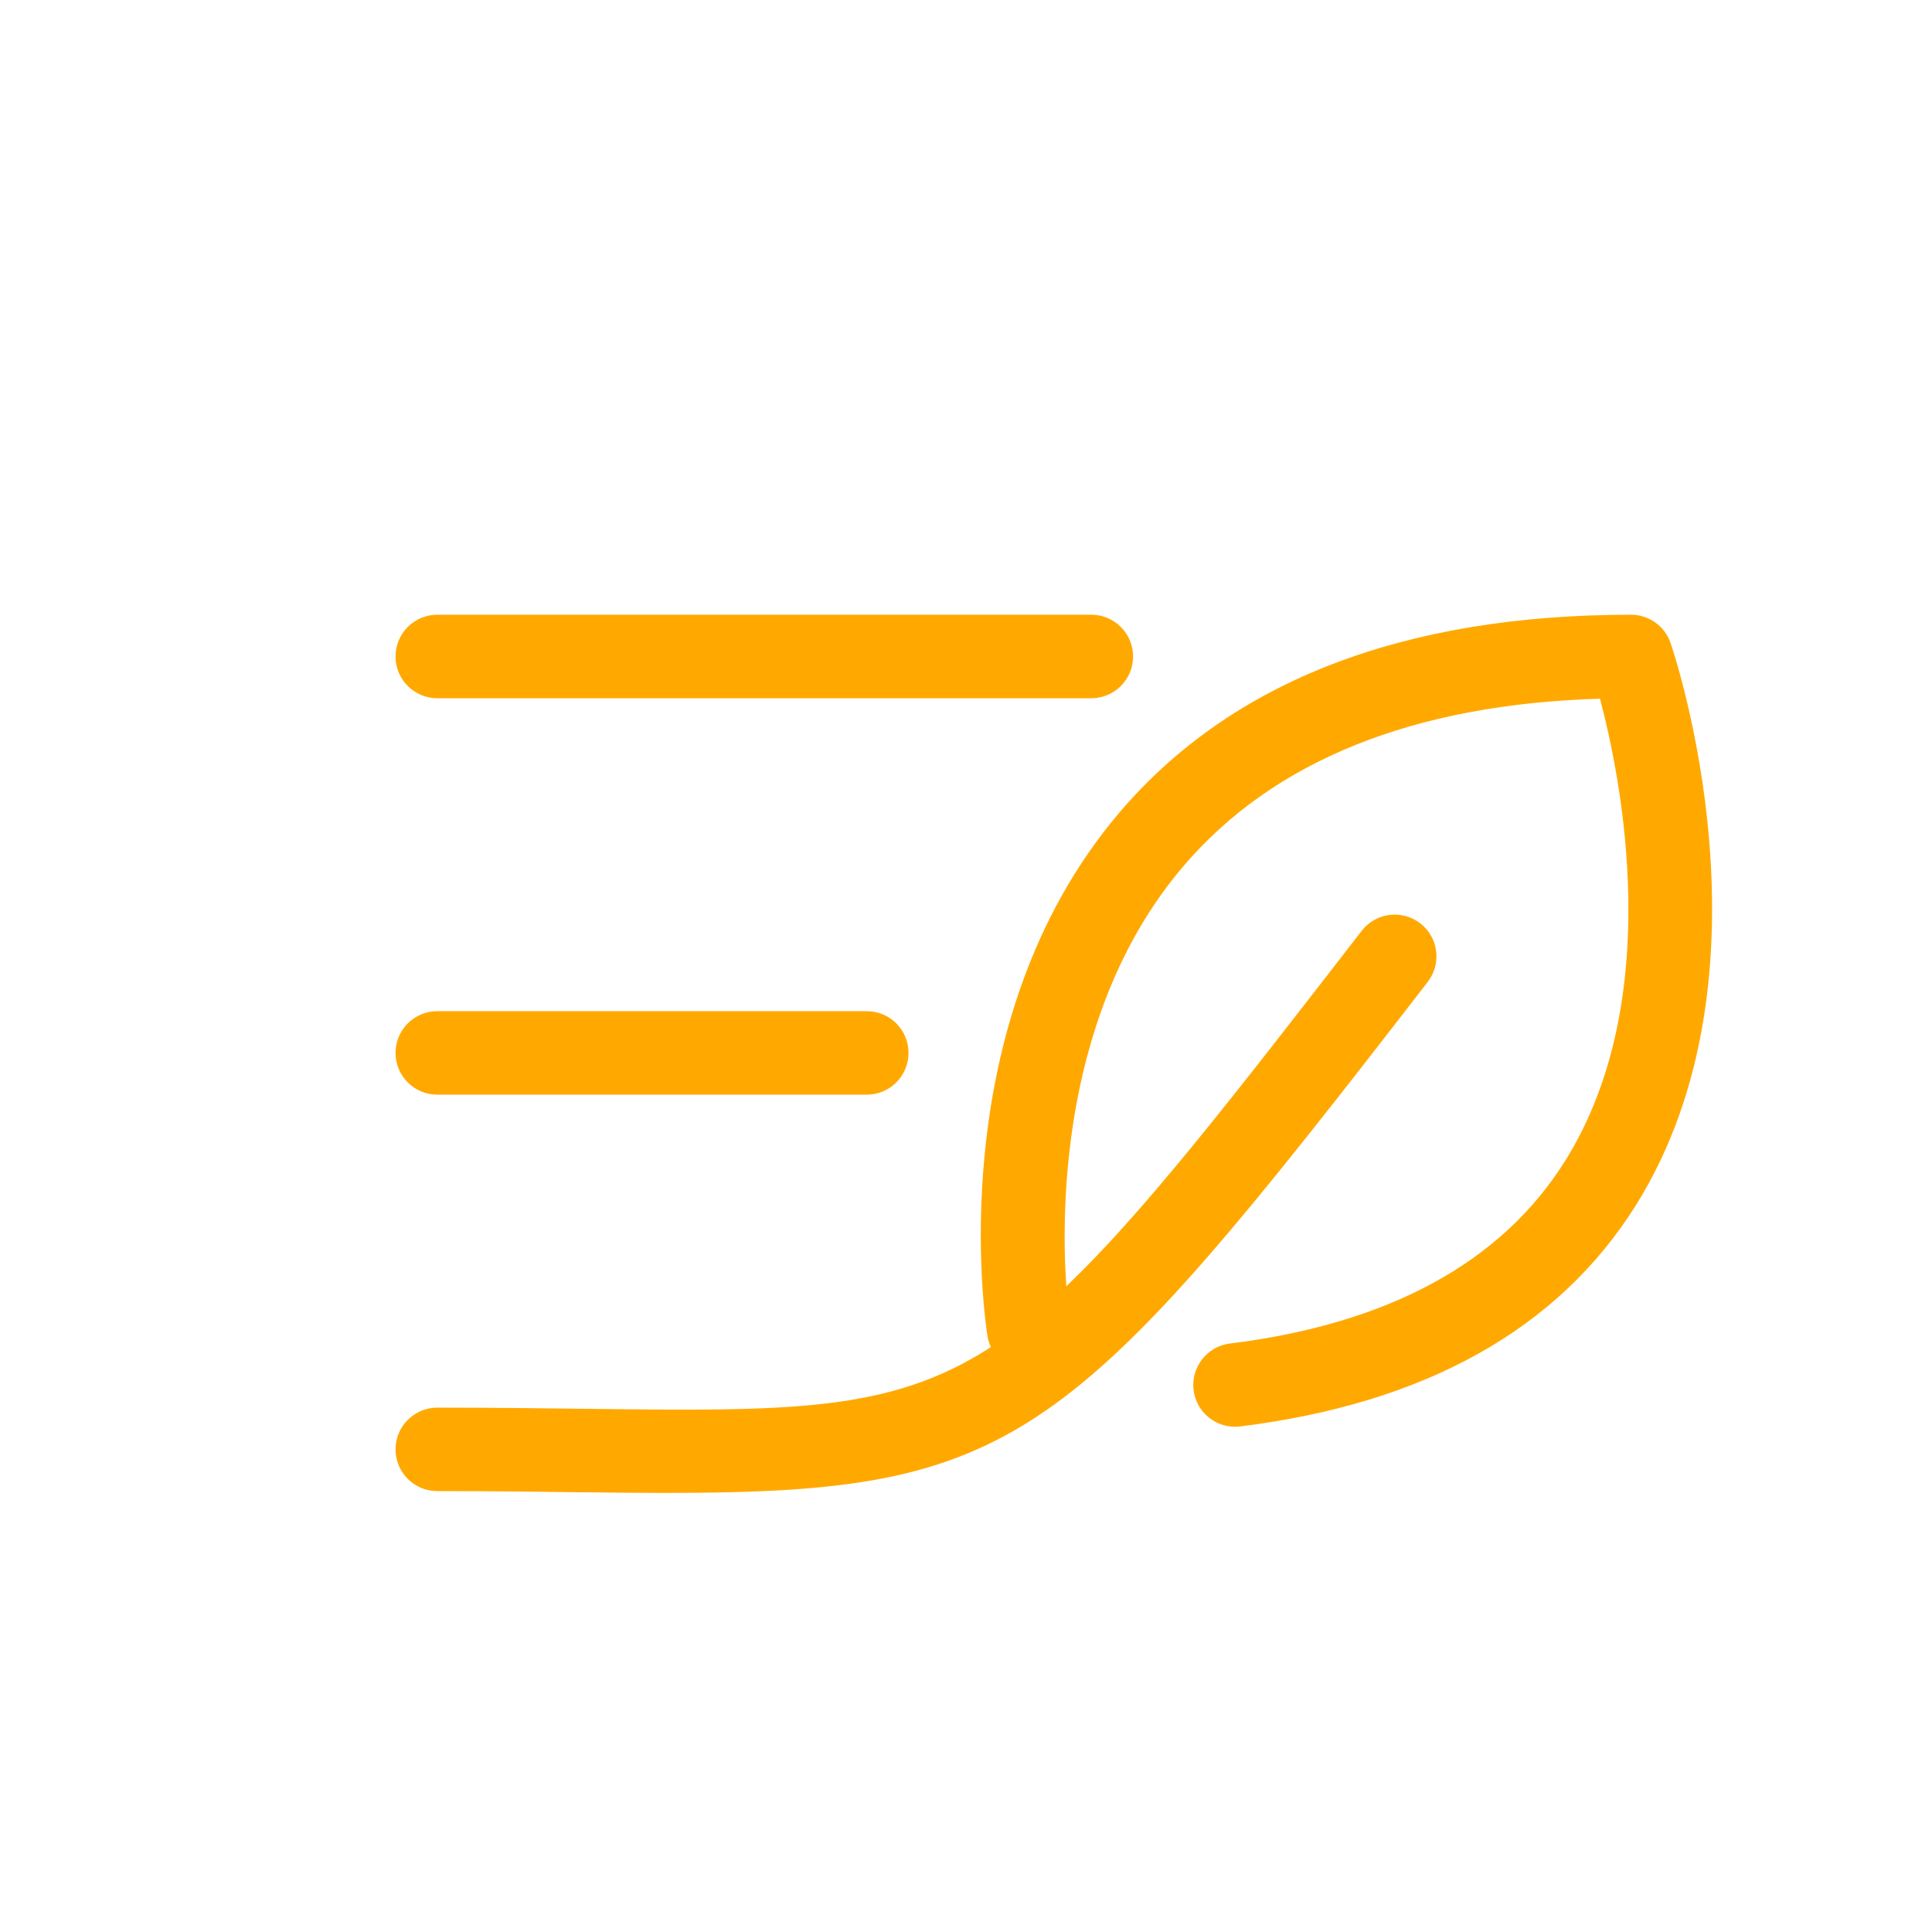<svg width="44" height="44" viewBox="0 0 44 44" fill="none" xmlns="http://www.w3.org/2000/svg">
<g clip-path="url(#clip0_198_8207)">
<path fill-rule="evenodd" clip-rule="evenodd" d="M9.959 15.902H24.854C25.379 15.902 25.805 15.476 25.805 14.951C25.805 14.426 25.379 14 24.854 14H9.959C9.434 14 9.008 14.426 9.008 14.951C9.008 15.476 9.434 15.902 9.959 15.902ZM9.959 24.93H19.74C20.265 24.93 20.691 24.505 20.691 23.979C20.691 23.454 20.265 23.029 19.74 23.029H9.959C9.434 23.029 9.008 23.454 9.008 23.979C9.008 24.505 9.434 24.93 9.959 24.93ZM37.146 14C37.553 14 37.914 14.258 38.046 14.643C38.15 14.948 40.559 22.168 37.258 27.445C35.492 30.268 32.459 31.964 28.244 32.486C28.204 32.491 28.165 32.493 28.126 32.493C27.653 32.493 27.243 32.14 27.183 31.659C27.119 31.138 27.489 30.663 28.01 30.598C31.629 30.15 34.198 28.75 35.646 26.436C37.949 22.755 36.913 17.695 36.438 15.912C32.193 16.039 29.004 17.321 26.951 19.727C24.193 22.96 24.16 27.449 24.284 29.294C25.982 27.678 27.958 25.152 31.011 21.199C31.332 20.784 31.929 20.707 32.345 21.028C32.76 21.349 32.837 21.946 32.516 22.362C24.369 32.91 23.195 34 15.188 34C14.61 34 13.995 33.994 13.34 33.986L13.293 33.986C12.305 33.973 11.187 33.959 9.959 33.959C9.434 33.959 9.008 33.534 9.008 33.009C9.008 32.484 9.434 32.058 9.959 32.058C11.218 32.058 12.358 32.072 13.363 32.085C17.986 32.141 20.275 32.165 22.567 30.679C22.533 30.604 22.505 30.526 22.491 30.44C22.444 30.152 21.393 23.326 25.494 18.505C28.038 15.515 31.958 14 37.146 14Z" fill="#FFA900"/>
</g>
<defs>
<clipPath id="clip0_198_8207">
<rect width="44" height="44" fill="white"/>
</clipPath>
</defs>
</svg>
